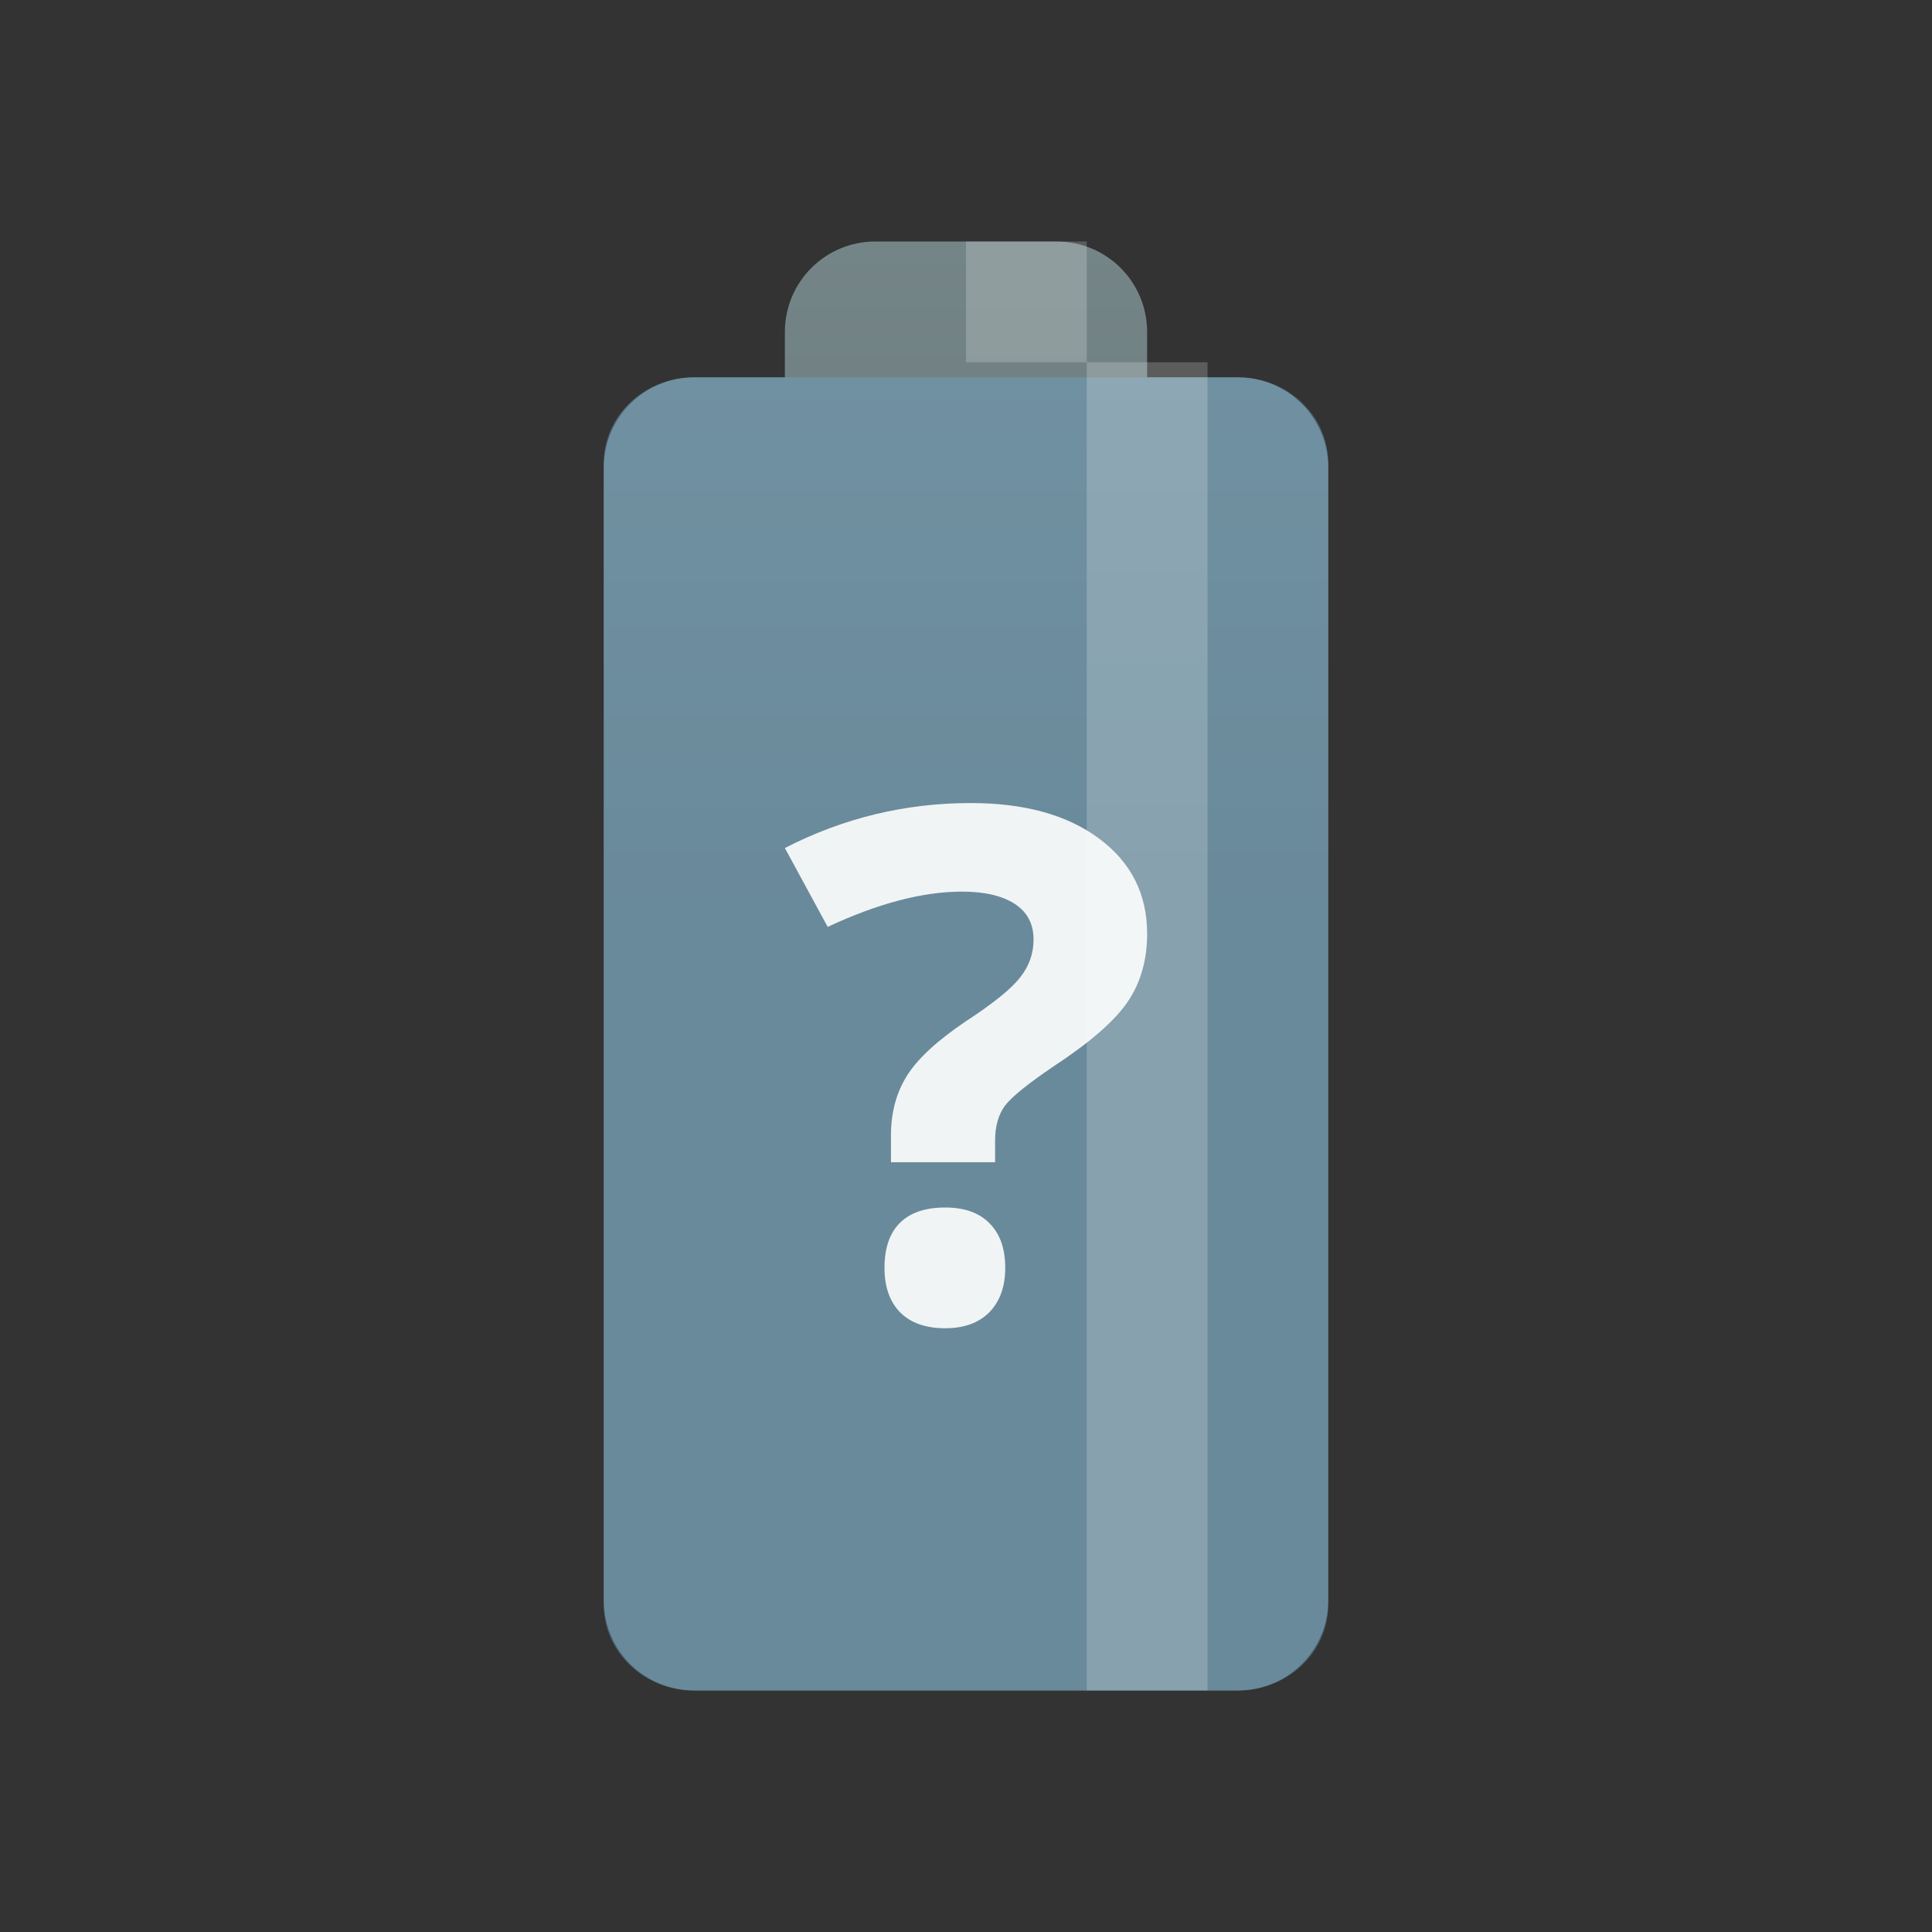<?xml version="1.0" encoding="UTF-8" standalone="no"?>
<svg
   xmlns:dc="http://purl.org/dc/elements/1.1/"
   xmlns:cc="http://creativecommons.org/ns#"
   xmlns:rdf="http://www.w3.org/1999/02/22-rdf-syntax-ns#"
   xmlns:svg="http://www.w3.org/2000/svg"
   xmlns="http://www.w3.org/2000/svg"
   xmlns:xlink="http://www.w3.org/1999/xlink"
   xmlns:sodipodi="http://sodipodi.sourceforge.net/DTD/sodipodi-0.dtd"
   xmlns:inkscape="http://www.inkscape.org/namespaces/inkscape"
   width="32"
   height="32"
   viewBox="0 0 32 32"
   id="svg2"
   version="1.1"
   inkscape:version="0.91 r"
   sodipodi:docname="battery-missing.svg">
  <rect x="0" y="0" width="32" height="32" fill="#333333" stroke="none"/>
  <defs
     id="defs8">
    <linearGradient
       inkscape:collect="always"
       xlink:href="#linearGradient3784"
       id="linearGradient3790"
       x1="22.454"
       y1="-7"
       x2="22.454"
       y2="23"
       gradientUnits="userSpaceOnUse" />
    <linearGradient
       id="linearGradient3784">
      <stop
         style="stop-color:#839496;stop-opacity:1;"
         offset="0"
         id="stop3786" />
      <stop
         style="stop-color:#667678;stop-opacity:1;"
         offset="1"
         id="stop3788" />
    </linearGradient>
    <linearGradient
       gradientTransform="matrix(0.75,0,0,0.75,-2,-2)"
       y2="23"
       x2="22.454"
       y1="-7"
       x1="22.454"
       gradientUnits="userSpaceOnUse"
       id="linearGradient3011"
       xlink:href="#linearGradient3784"
       inkscape:collect="always" />
  </defs>
  <sodipodi:namedview
     pagecolor="#ffffff"
     bordercolor="#666666"
     borderopacity="1"
     objecttolerance="10"
     gridtolerance="10"
     guidetolerance="10"
     inkscape:pageopacity="0"
     inkscape:pageshadow="2"
     inkscape:window-width="1366"
     inkscape:window-height="747"
     id="namedview6"
     showgrid="true"
     inkscape:zoom="10.429825"
     inkscape:cx="10.530156"
     inkscape:cy="28.941514"
     inkscape:window-x="0"
     inkscape:window-y="21"
     inkscape:window-maximized="1"
     inkscape:current-layer="svg2">
    <inkscape:grid
       type="xygrid"
       id="grid3010" />
  </sodipodi:namedview>
  <path
     inkscape:connector-curvature="0"
     style="fill:url(#linearGradient3011);fill-opacity:1;stroke:none"
     d="m 14.5,4 c -0.831,0 -1.5,0.669 -1.5,1.5 l 0,0.75 -1.5,0 c -0.831,0 -1.5,0.669 -1.5,1.5 l 0,18.75 c 0,0.831 0.669,1.5 1.5,1.5 l 9,0 c 0.831,0 1.5,-0.669 1.5,-1.5 L 22,7.75 c 0,-0.831 -0.669,-1.5 -1.5,-1.5 l -1.5,0 0,-0.75 C 19,4.669 18.331,4 17.5,4 l -3,0 z"
     id="rect2995" />
  <path
     style="opacity:0.4;fill:#6fa7ce;fill-opacity:1;stroke:none"
     d="m 11.5,6.25 9,0 c 0.831,0 1.5,0.635 1.5,1.424 L 22,26.576 C 22,27.365 21.331,28 20.5,28 l -9,0 C 10.669,28 10,27.365 10,26.576 L 10,7.674 c 0,-0.789 0.669,-1.424 1.5,-1.424 z"
     id="rect3770"
     inkscape:connector-curvature="0"
     sodipodi:nodetypes="sssssssss" />
  <rect
     style="opacity:0.2;fill:#ffffff;fill-opacity:1;stroke:none"
     id="rect3774"
     width="2"
     height="2"
     x="16"
     y="4" />
  <rect
     style="opacity:0.2;fill:#ffffff;fill-opacity:1;stroke:none"
     id="rect3772"
     width="2"
     height="22"
     x="18"
     y="6"
     ry="0" />
  <g
     id="g4269"
     transform="translate(0,2.396)">
    <path
       inkscape:connector-curvature="0"
       style="line-height:125%;letter-spacing:0;word-spacing:0;fill:#ffffff;fill-opacity:0.9"
       d="m 14.757,16.854 0,-0.441 c -1e-6,-0.381 0.089,-0.713 0.267,-0.995 0.178,-0.282 0.503,-0.582 0.976,-0.9 0.456,-0.298 0.755,-0.54 0.898,-0.727 0.148,-0.187 0.221,-0.395 0.221,-0.626 -5e-6,-0.258 -0.104,-0.455 -0.312,-0.59 -0.208,-0.135 -0.499,-0.203 -0.872,-0.203 -0.651,7e-6 -1.393,0.195 -2.226,0.584 L 13,11.65 c 0.967,-0.497 1.993,-0.745 3.078,-0.745 0.894,9e-6 1.603,0.197 2.128,0.59 0.529,0.393 0.794,0.918 0.794,1.574 -6e-6,0.437 -0.108,0.815 -0.325,1.132 -0.217,0.318 -0.629,0.675 -1.236,1.073 -0.416,0.282 -0.681,0.497 -0.794,0.644 -0.108,0.147 -0.163,0.34 -0.163,0.578 l 0,0.358 -1.725,0"
       id="path4220-7" />
    <path
       inkscape:connector-curvature="0"
       style="line-height:125%;letter-spacing:0;word-spacing:0;fill:#ffffff;fill-opacity:0.9"
       d="m 14.65,18.604 c -2e-6,-0.329 0.086,-0.578 0.257,-0.747 0.171,-0.169 0.421,-0.253 0.749,-0.253 0.316,2e-6 0.56,0.086 0.731,0.259 0.175,0.173 0.263,0.42 0.263,0.741 -4e-6,0.31 -0.088,0.555 -0.263,0.735 -0.175,0.176 -0.419,0.265 -0.731,0.265 -0.32,0 -0.568,-0.086 -0.743,-0.259 -0.175,-0.176 -0.263,-0.424 -0.263,-0.741"
       id="path4224-7" />
  </g>
</svg>
